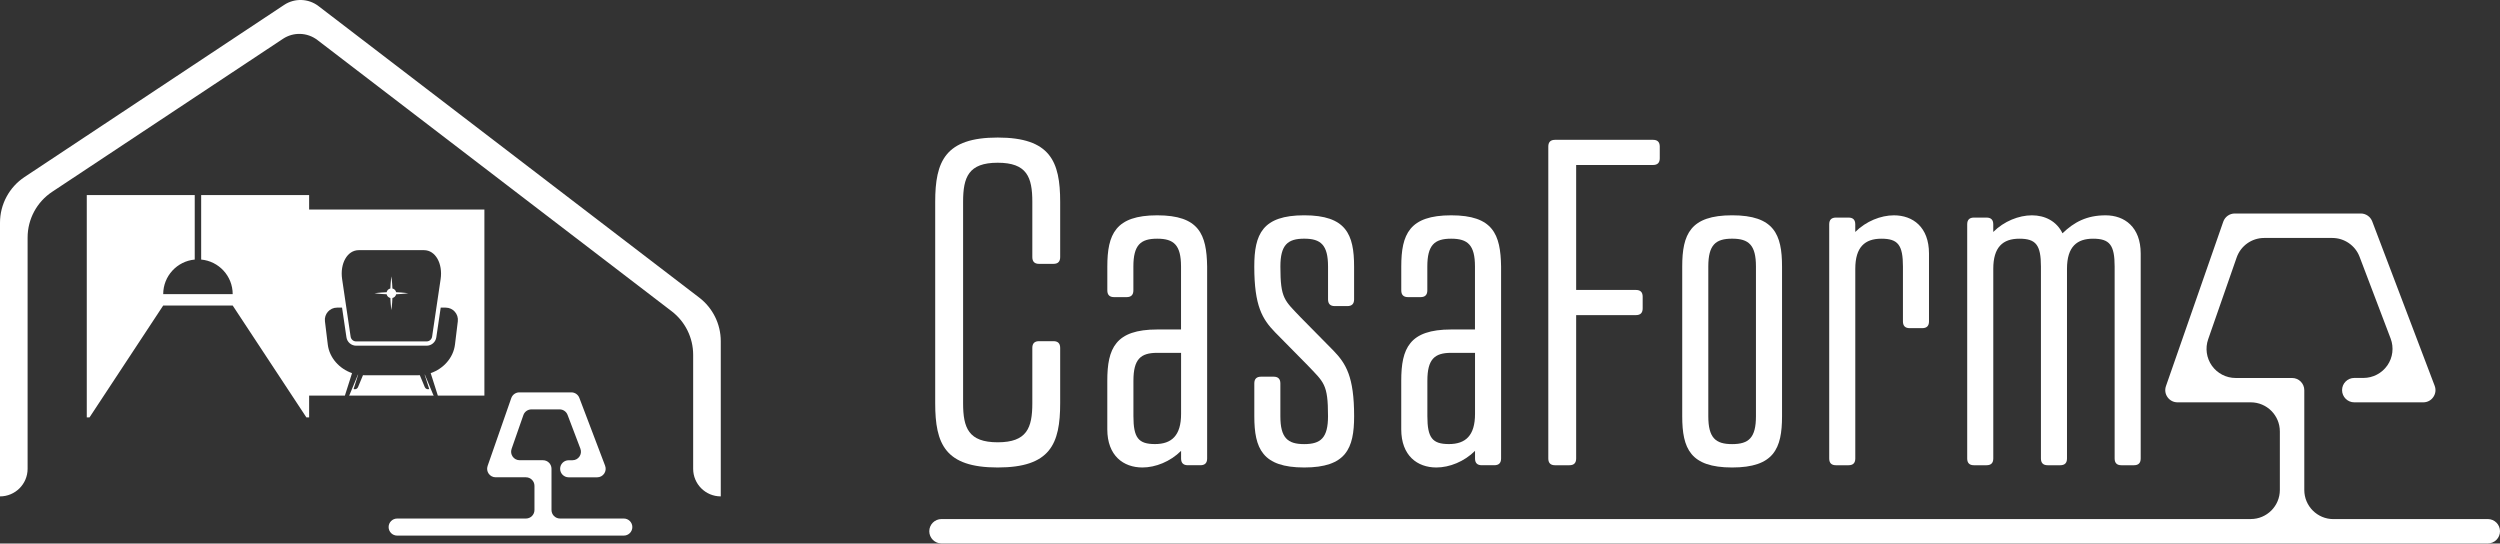 <?xml version="1.0" encoding="UTF-8"?>
<svg id="Layer_2" data-name="Layer 2" xmlns="http://www.w3.org/2000/svg" viewBox="0 0 1098.59 238.84">
  <rect x="0" y="0" width="1098.59" height="238.84" fill="#333333" stroke="none"/>
  <defs>
    <style>
      .cls-1 {
        fill: #fff;
      }
    </style>
  </defs>
  <g id="Layer_1-2" data-name="Layer 1">
    <g>
      <path class="cls-1" d="M307.27,130.78L139.96,2.68c-4.41-3.38-10.48-3.59-15.12-.51L10.79,77.78c-6.74,4.47-10.79,12.01-10.79,20.1v120.25c6.7,0,12.13-5.43,12.13-12.13v-101.61c0-8.09,4.05-15.63,10.79-20.1L124.34,17.06c4.63-3.07,10.7-2.86,15.12.51l155.68,119.19c5.96,4.56,9.46,11.64,9.46,19.15v50.09c0,6.7,5.43,12.13,12.13,12.13v-68.21c0-7.51-3.5-14.58-9.46-19.15Z"/>
      <path class="cls-1" d="M274.12,227.86h-28.02c-2.07,0-3.75-1.68-3.75-3.75v-18.12c0-2.07-1.68-3.75-3.75-3.75h-10.25c-2.58,0-4.39-2.54-3.54-4.98l5.18-14.85c.52-1.5,1.94-2.51,3.54-2.51h12.38c1.56,0,2.95.96,3.5,2.42l5.64,14.85c.93,2.45-.88,5.08-3.5,5.08h-1.66c-2.07,0-3.75,1.68-3.75,3.75s1.68,3.75,3.75,3.75h12.52c2.62,0,4.43-2.62,3.5-5.08l-11.33-29.83c-.55-1.45-1.95-2.42-3.5-2.42h-22.87c-1.59,0-3.01,1.01-3.54,2.51l-10.4,29.83c-.85,2.43.96,4.98,3.54,4.98h13.3c2.07,0,3.75,1.68,3.75,3.75v10.62c0,2.07-1.68,3.75-3.75,3.75h-56.59c-2.07,0-3.75,1.68-3.75,3.75s1.68,3.75,3.75,3.75h99.6c2.07,0,3.75-1.68,3.75-3.75s-1.68-3.75-3.75-3.75Z"/>
      <path class="cls-1" d="M171.54,130.95c.12,3.09.45,5.34.45,5.34,0,0,.33-2.26.45-5.34.82-.18,1.47-.82,1.64-1.64,3.09-.12,5.34-.45,5.34-.45,0,0-2.26-.33-5.34-.45-.18-.82-.82-1.47-1.64-1.64-.12-3.09-.45-5.34-.45-5.34,0,0-.33,2.26-.45,5.34-.82.18-1.47.82-1.64,1.64-3.09.12-5.34.45-5.34.45,0,0,2.26.33,5.34.45.18.82.82,1.47,1.64,1.64Z"/>
      <path class="cls-1" d="M190.37,173.46l-3.66-8.82s-.07.01-.1.02l2,6.3c-.78.28-1.64-.09-1.95-.86l-2.17-5.22c-.2,0-.41.01-.62.01h-23.75c-.21,0-.41,0-.62-.01l-2.17,5.22c-.24.59-.82.95-1.42.95-.18,0-.36-.03-.53-.09l2-6.3s-.07-.01-.1-.02l-3.66,8.82c-.06.14-.13.26-.21.38h37.18c-.09-.11-.16-.24-.21-.38Z"/>
      <path class="cls-1" d="M154.71,163.97c-5.58-1.92-9.95-6.71-10.67-12.55l-1.25-10.24c-.39-3.19,2.1-6,5.32-6h2.2l1.93,13.05c.15,1.02.67,1.96,1.45,2.63.78.67,1.78,1.05,2.81,1.05h30.98c1.03,0,2.03-.37,2.81-1.05.78-.67,1.3-1.61,1.44-2.63l1.93-13.05h2.2c3.21,0,5.7,2.81,5.32,6l-1.25,10.24c-.72,5.84-5.09,10.63-10.67,12.55l3.14,9.86h20.46v-81.75h-77.02v-6.36h-47.44v28.34c7.77.72,13.85,7.24,13.85,15.2h-30.53c0-7.95,6.08-14.48,13.85-15.2v-28.34h-47.44v97.71h1.2l32.39-49.17h30.53l32.39,49.17h1.2v-9.6h15.72l3.14-9.86ZM157.66,109.93h28.66c5.08,0,8.31,5.95,7.31,12.71l-1.86,12.53-1.89,12.78c-.18,1.19-1.2,2.08-2.41,2.08h-30.98c-1.21,0-2.23-.88-2.41-2.08l-1.89-12.78-1.85-12.53c-1-6.76,2.23-12.71,7.31-12.71Z"/>
      <path class="cls-1" d="M438.42,205.43c23.11,0,27.46-10.27,27.46-28.25v-24.3c0-1.98-.99-2.96-2.96-2.96h-6.32c-1.98,0-2.96.99-2.96,2.96v24.3c0,10.86-2.37,17.18-15.21,17.18s-15.21-6.32-15.21-17.18v-88.49c0-10.86,2.37-17.18,15.21-17.18s15.21,6.32,15.21,17.18v24.3c0,1.98.99,2.96,2.96,2.96h6.32c1.98,0,2.96-.99,2.96-2.96v-24.3c0-17.78-4.35-28.25-27.46-28.25s-27.46,10.47-27.46,28.25v88.49c0,17.97,4.35,28.25,27.46,28.25Z"/>
      <path class="cls-1" d="M502.02,205.43c5.73,0,12.25-2.57,16.99-7.31v3.36c0,1.98.99,2.96,2.96,2.96h5.53c1.98,0,2.96-.99,2.96-2.96v-84.34c-.2-14.22-3.56-22.52-21.93-22.52s-21.93,8.3-21.93,22.52v10.47c0,1.98.99,2.96,2.96,2.96h5.53c1.98,0,2.96-.99,2.96-2.96v-10.47c0-9.48,3.16-12.25,10.47-12.25s10.47,2.77,10.47,12.25v27.65h-10.47c-18.37,0-21.93,8.3-21.93,22.52v21.33c0,11.65,7.11,16.79,15.41,16.79ZM498.07,167.3c0-9.48,3.16-12.25,10.47-12.25h10.47v26.86c0,9.48-4.15,13.23-11.46,13.23s-9.48-2.77-9.48-12.25v-15.6Z"/>
      <path class="cls-1" d="M573.12,205.43c18.37,0,21.93-8.3,21.93-22.52,0-17.38-3.56-23.11-9.09-28.84l-14.22-14.42c-7.31-7.7-9.09-8.3-9.09-22.52,0-9.48,3.16-12.25,10.47-12.25s10.47,2.77,10.47,12.25v14.42c0,1.98.99,2.96,2.96,2.96h5.53c1.98,0,2.96-.99,2.96-2.96v-14.42c0-14.22-3.56-22.52-21.93-22.52s-21.93,8.3-21.93,22.52c0,17.38,3.56,23.11,9.09,28.84l14.22,14.42c7.31,7.7,9.09,8.3,9.09,22.52,0,9.48-3.16,12.25-10.47,12.25s-10.47-2.77-10.47-12.25v-14.42c0-1.98-.99-2.96-2.96-2.96h-5.53c-1.98,0-2.96.99-2.96,2.96v14.42c0,14.22,3.56,22.52,21.93,22.52Z"/>
      <path class="cls-1" d="M631.19,205.43c5.73,0,12.25-2.57,16.99-7.31v3.36c0,1.98.99,2.96,2.96,2.96h5.53c1.98,0,2.96-.99,2.96-2.96v-84.34c-.2-14.22-3.56-22.52-21.93-22.52s-21.93,8.3-21.93,22.52v10.47c0,1.98.99,2.96,2.96,2.96h5.53c1.98,0,2.96-.99,2.96-2.96v-10.47c0-9.48,3.16-12.25,10.47-12.25s10.47,2.77,10.47,12.25v27.65h-10.47c-18.37,0-21.93,8.3-21.93,22.52v21.33c0,11.65,7.11,16.79,15.41,16.79ZM627.24,167.3c0-9.48,3.16-12.25,10.47-12.25h10.47v26.86c0,9.48-4.15,13.23-11.46,13.23s-9.48-2.77-9.48-12.25v-15.6Z"/>
      <path class="cls-1" d="M683.34,204.44h6.32c1.98,0,2.96-.99,2.96-2.96v-63.01h26.27c1.98,0,2.96-.99,2.96-2.96v-5.14c0-1.98-.99-2.96-2.96-2.96h-26.27v-54.91h33.78c1.98,0,2.96-.99,2.96-2.96v-5.14c0-1.98-.99-2.96-2.96-2.96h-43.06c-1.98,0-2.96.99-2.96,2.96v137.08c0,1.98.99,2.96,2.96,2.96Z"/>
      <path class="cls-1" d="M761.16,205.43c18.37,0,21.93-8.3,21.93-22.52v-65.78c0-14.22-3.56-22.52-21.93-22.52s-21.93,8.3-21.93,22.52v65.78c0,14.22,3.56,22.52,21.93,22.52ZM750.69,117.13c0-9.48,3.16-12.25,10.47-12.25s10.47,2.77,10.47,12.25v65.78c0,9.48-3.16,12.25-10.47,12.25s-10.47-2.77-10.47-12.25v-65.78Z"/>
      <path class="cls-1" d="M806.79,204.44h5.53c1.98,0,2.96-.99,2.96-2.96v-83.36c0-9.48,4.15-13.23,11.46-13.23s9.48,2.77,9.48,12.25v24.1c0,1.98.99,2.96,2.96,2.96h5.53c1.98,0,2.96-.99,2.96-2.96v-29.83c0-11.65-7.11-16.79-15.41-16.79-5.73,0-12.25,2.57-16.99,7.31v-3.36c0-1.98-.99-2.96-2.96-2.96h-5.53c-1.98,0-2.96.99-2.96,2.96v102.91c0,1.98.99,2.96,2.96,2.96Z"/>
      <path class="cls-1" d="M867.43,204.44h5.53c1.98,0,2.96-.99,2.96-2.96v-83.36c0-9.48,4.15-13.23,11.46-13.23s9.48,2.77,9.48,12.25v84.34c0,1.98.99,2.96,2.96,2.96h5.53c1.98,0,2.96-.99,2.96-2.96v-83.36c0-9.88,4.54-13.23,11.46-13.23,7.31,0,9.48,2.77,9.48,12.25v84.34c0,1.98.99,2.96,2.96,2.96h5.53c1.98,0,2.96-.99,2.96-2.96v-90.07c0-11.65-7.11-16.79-15.41-16.79s-13.83,2.96-18.96,7.9c-2.57-5.33-7.7-7.9-13.43-7.9s-12.25,2.57-16.99,7.31v-3.36c0-1.98-.99-2.96-2.96-2.96h-5.53c-1.98,0-2.96.99-2.96,2.96v102.91c0,1.98.99,2.96,2.96,2.96Z"/>
      <path class="cls-1" d="M1093.23,228.11h-67.86c-7.05,0-12.78-5.73-12.78-12.78v-43.87c0-2.96-2.41-5.36-5.36-5.36h-24.82c-4.13,0-8.03-2.01-10.42-5.38-2.39-3.37-3.01-7.71-1.65-11.61l12.53-35.96c1.79-5.13,6.64-8.58,12.07-8.58h29.98c5.27,0,10.08,3.31,11.95,8.24l13.66,35.96c1.49,3.93.96,8.34-1.43,11.79s-6.32,5.52-10.52,5.52h-4.03c-2.96,0-5.36,2.41-5.36,5.36s2.41,5.36,5.36,5.36h30.32c1.79,0,3.4-.84,4.41-2.32,1.02-1.47,1.24-3.28.6-4.95l-27.44-72.25c-.79-2.07-2.8-3.46-5.01-3.46h-55.39c-2.28,0-4.31,1.45-5.06,3.6l-25.18,72.25c-.58,1.66-.33,3.44.69,4.87,1.02,1.43,2.61,2.26,4.37,2.26h32.21c7.05,0,12.78,5.73,12.78,12.78v25.73c0,7.05-5.73,12.78-12.78,12.78H413.72c-2.96,0-5.36,2.41-5.36,5.36s2.41,5.36,5.36,5.36h679.51c2.96,0,5.36-2.41,5.36-5.36s-2.41-5.36-5.36-5.36Z"/>
    </g>
  </g>
</svg>